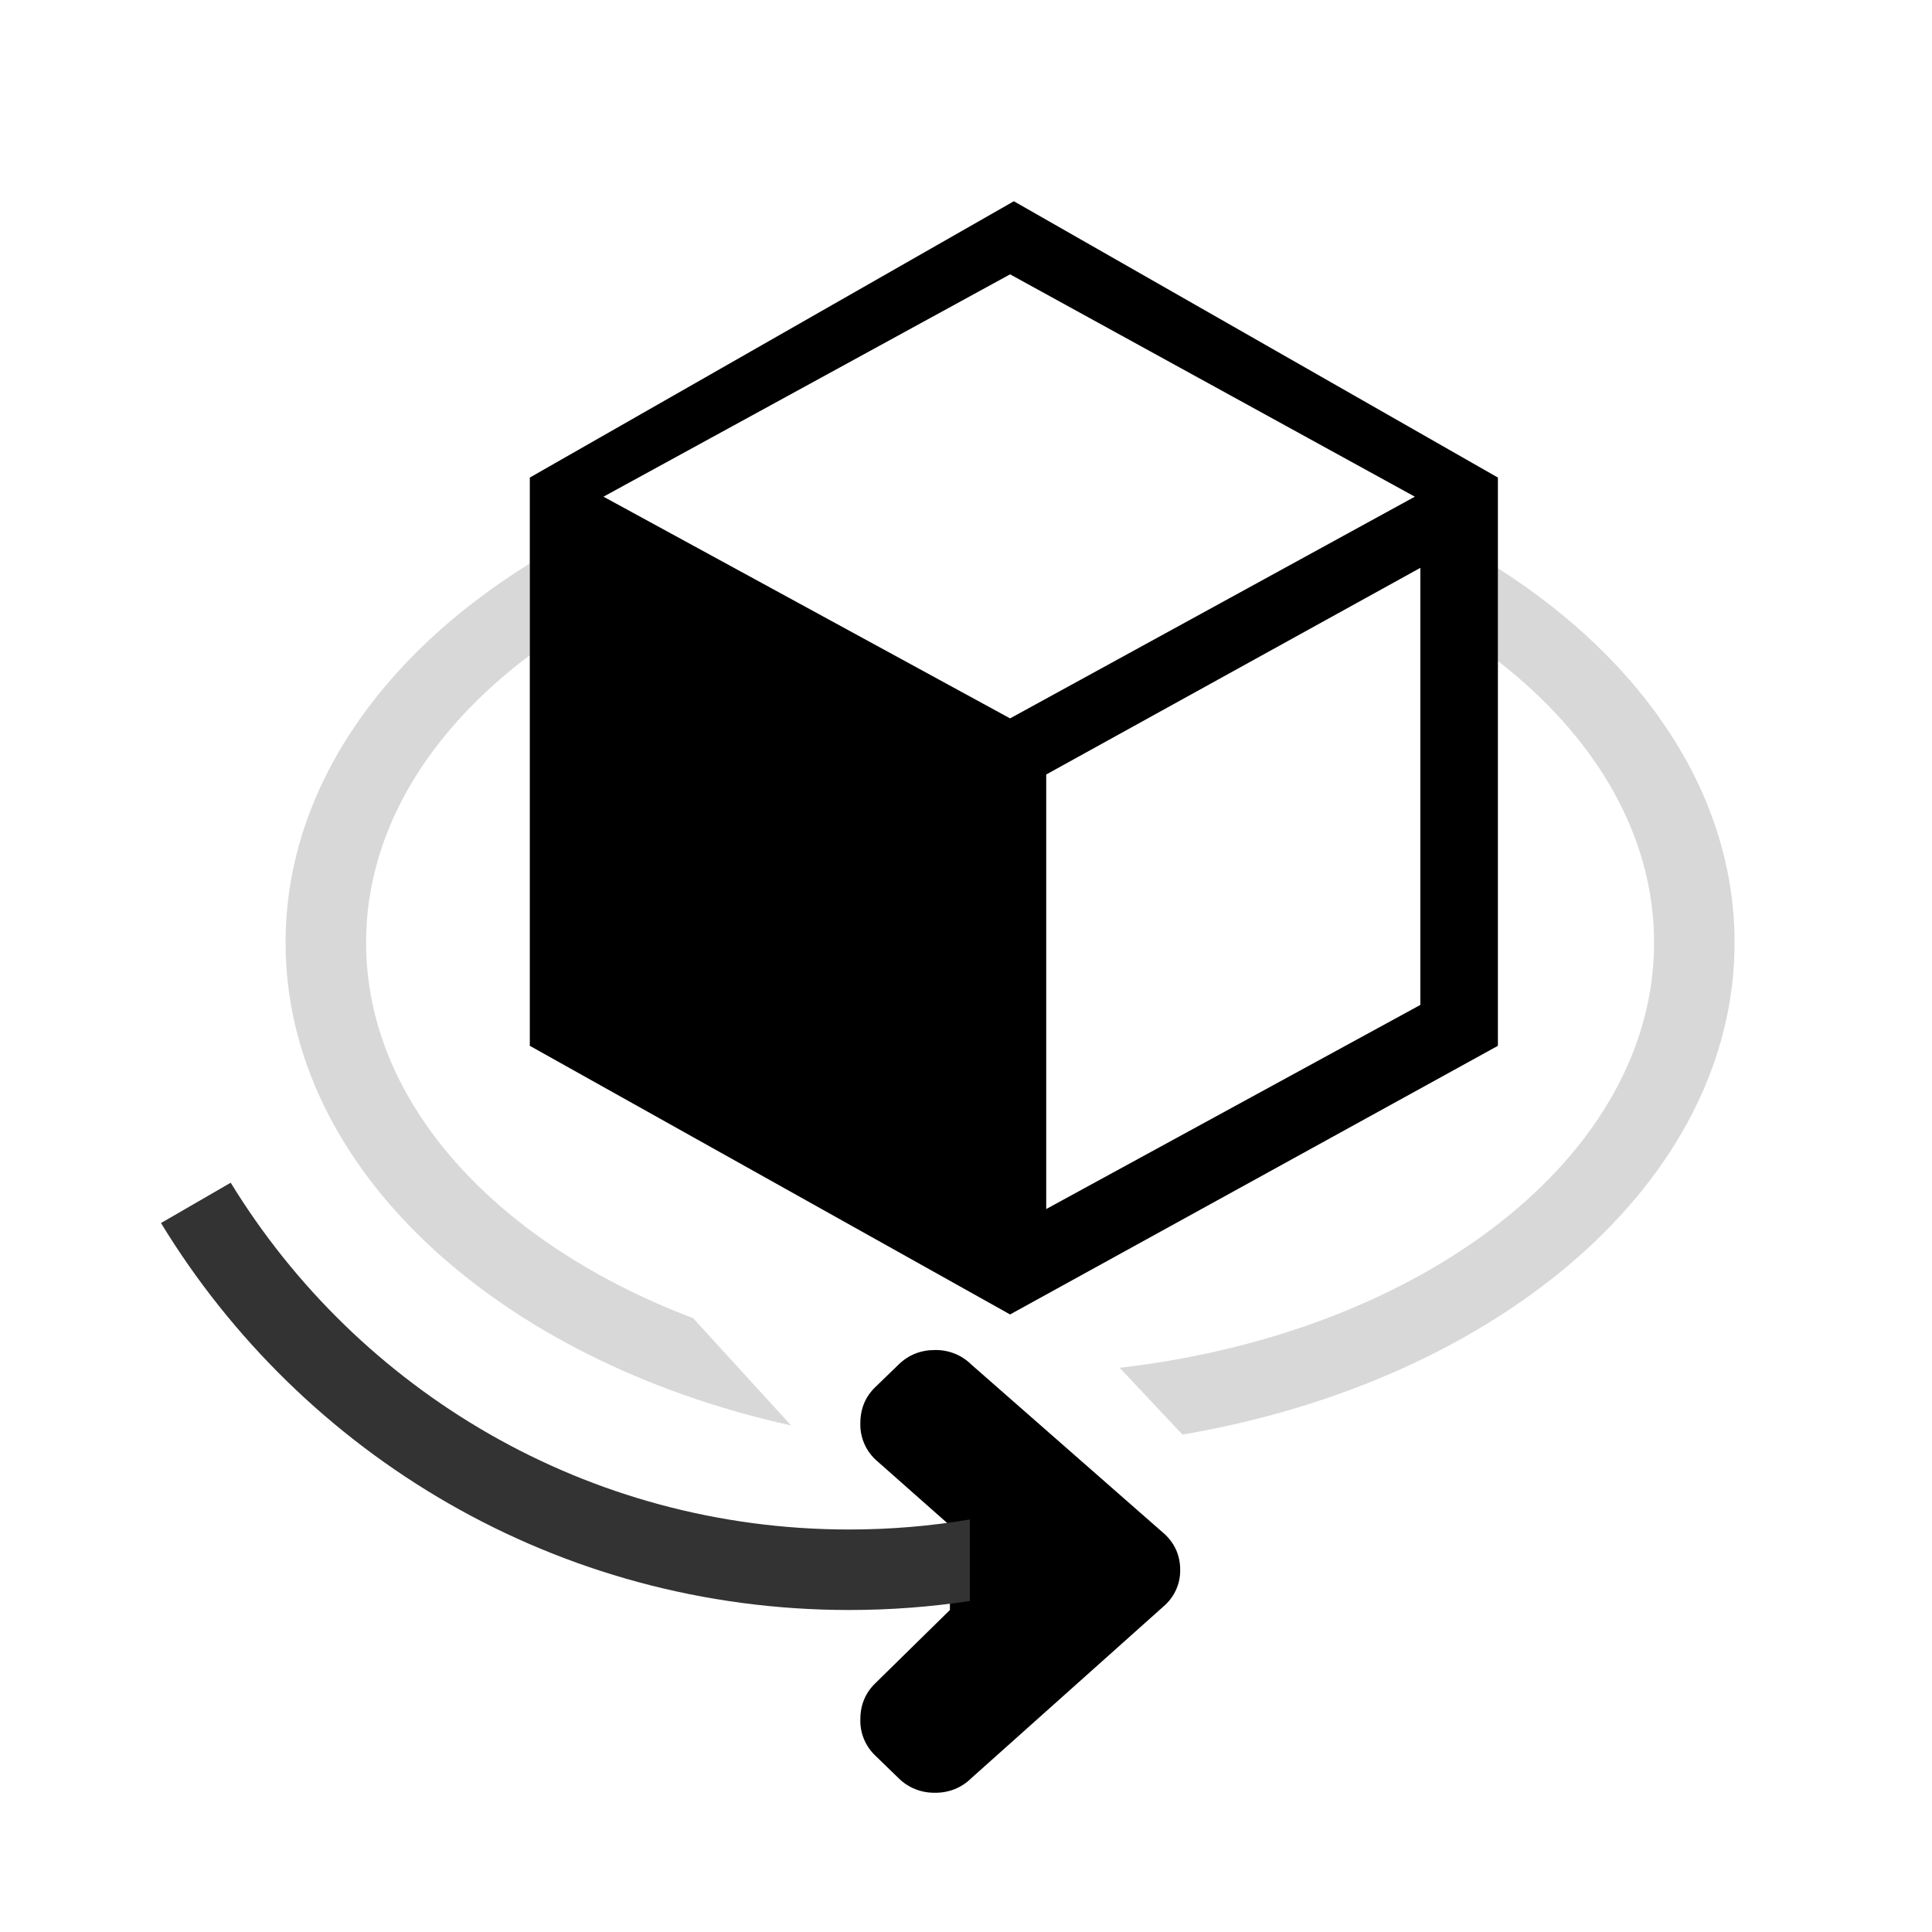 <?xml version="1.0" encoding="UTF-8"?>
<svg width="48px" height="48px" viewBox="0 0 48 48" version="1.1" xmlns="http://www.w3.org/2000/svg" xmlns:xlink="http://www.w3.org/1999/xlink">
    <title>编组备份 9</title>
    <defs>
        <filter id="filter-1">
            <feColorMatrix in="SourceGraphic" type="matrix" values="0 0 0 0 0.259 0 0 0 0 0.886 0 0 0 0 1 0 0 0 1 0"></feColorMatrix>
        </filter>
        <filter x="-26.2%" y="-26.2%" width="152.5%" height="152.5%" filterUnits="objectBoundingBox" id="filter-2">
            <feOffset dx="0" dy="1" in="SourceAlpha" result="shadowOffsetOuter1"></feOffset>
            <feGaussianBlur stdDeviation="2" in="shadowOffsetOuter1" result="shadowBlurOuter1"></feGaussianBlur>
            <feColorMatrix values="0 0 0 0 0.259   0 0 0 0 0.886   0 0 0 0 1  0 0 0 0.5 0" type="matrix" in="shadowBlurOuter1" result="shadowMatrixOuter1"></feColorMatrix>
            <feMerge>
                <feMergeNode in="shadowMatrixOuter1"></feMergeNode>
                <feMergeNode in="SourceGraphic"></feMergeNode>
            </feMerge>
        </filter>
    </defs>
    <g id="页面-1" stroke="none" stroke-width="1" fill="none" fill-rule="evenodd">
        <g id="编组-6备份-2" transform="translate(-322, -41)" filter="url(#filter-1)">
            <g filter="url(#filter-2)" transform="translate(326, 45)">
                <g id="切换" transform="translate(21.595, 34) scale(-1, 1) translate(-21.595, -34) translate(17.095, 28)" fill="#000000" fill-rule="nonzero">
                    <path d="M6.495,7 L8.35,8.822 C8.597,9.062 8.72,9.36 8.72,9.72 C8.73,10.055 8.596,10.38 8.35,10.616 L7.767,11.181 C7.531,11.416 7.205,11.546 6.866,11.54 C6.528,11.546 6.202,11.416 5.966,11.181 L1.144,6.872 C0.901,6.643 0.767,6.328 0.774,6 C0.774,5.659 0.897,5.369 1.144,5.128 L5.966,0.899 C6.202,0.665 6.528,0.535 6.866,0.541 C7.219,0.541 7.52,0.66 7.767,0.899 L8.35,1.464 C8.597,1.703 8.72,2.002 8.72,2.362 C8.73,2.697 8.596,3.021 8.35,3.258 L6.495,4.899 L6.495,7 Z" id="形状"></path>
                </g>
                <path d="M33.215,9.117 C36.828,11.418 39.095,14.734 39.095,18.419 C39.095,24.336 33.251,29.299 25.378,30.642 L23.817,28.982 C31.357,28.116 37.095,23.716 37.095,18.419 C37.095,15.745 35.633,13.3 33.215,11.422 L33.215,9.117 Z M9.163,9 L9.162,11.28 C6.633,13.175 5.095,15.677 5.095,18.419 C5.095,22.42 8.369,25.91 13.221,27.75 L15.655,30.415 C8.373,28.804 3.095,24.042 3.095,18.419 C3.095,14.67 5.441,11.305 9.163,9 Z" id="形状结合" fill="#D8D8D8"></path>
                <path d="M21.189,2.23820962e-13 L33.215,6.865 L33.215,20.983 L21.095,27.657 L9.163,20.983 L9.163,6.865 L21.189,2.23820962e-13 Z M31.288,9.108 L21.993,14.242 L21.993,25.038 L31.288,19.967 L31.288,9.108 Z M21.095,1.816 L10.993,7.34 L21.095,12.848 L31.151,7.34 L21.095,1.816 Z" id="形状结合" fill="#000000"></path>
                <path d="M17.095,33 C18.118,33 19.12,32.915 20.096,32.751 L20.096,34.776 C19.117,34.924 18.115,35 17.095,35 C9.853,35 3.51,31.15 -3.99680289e-14,25.386 L1.732,24.384 C4.895,29.552 10.593,33 17.095,33 Z" id="形状结合" fill="#333333"></path>
            </g>
        </g>
    </g>
</svg>